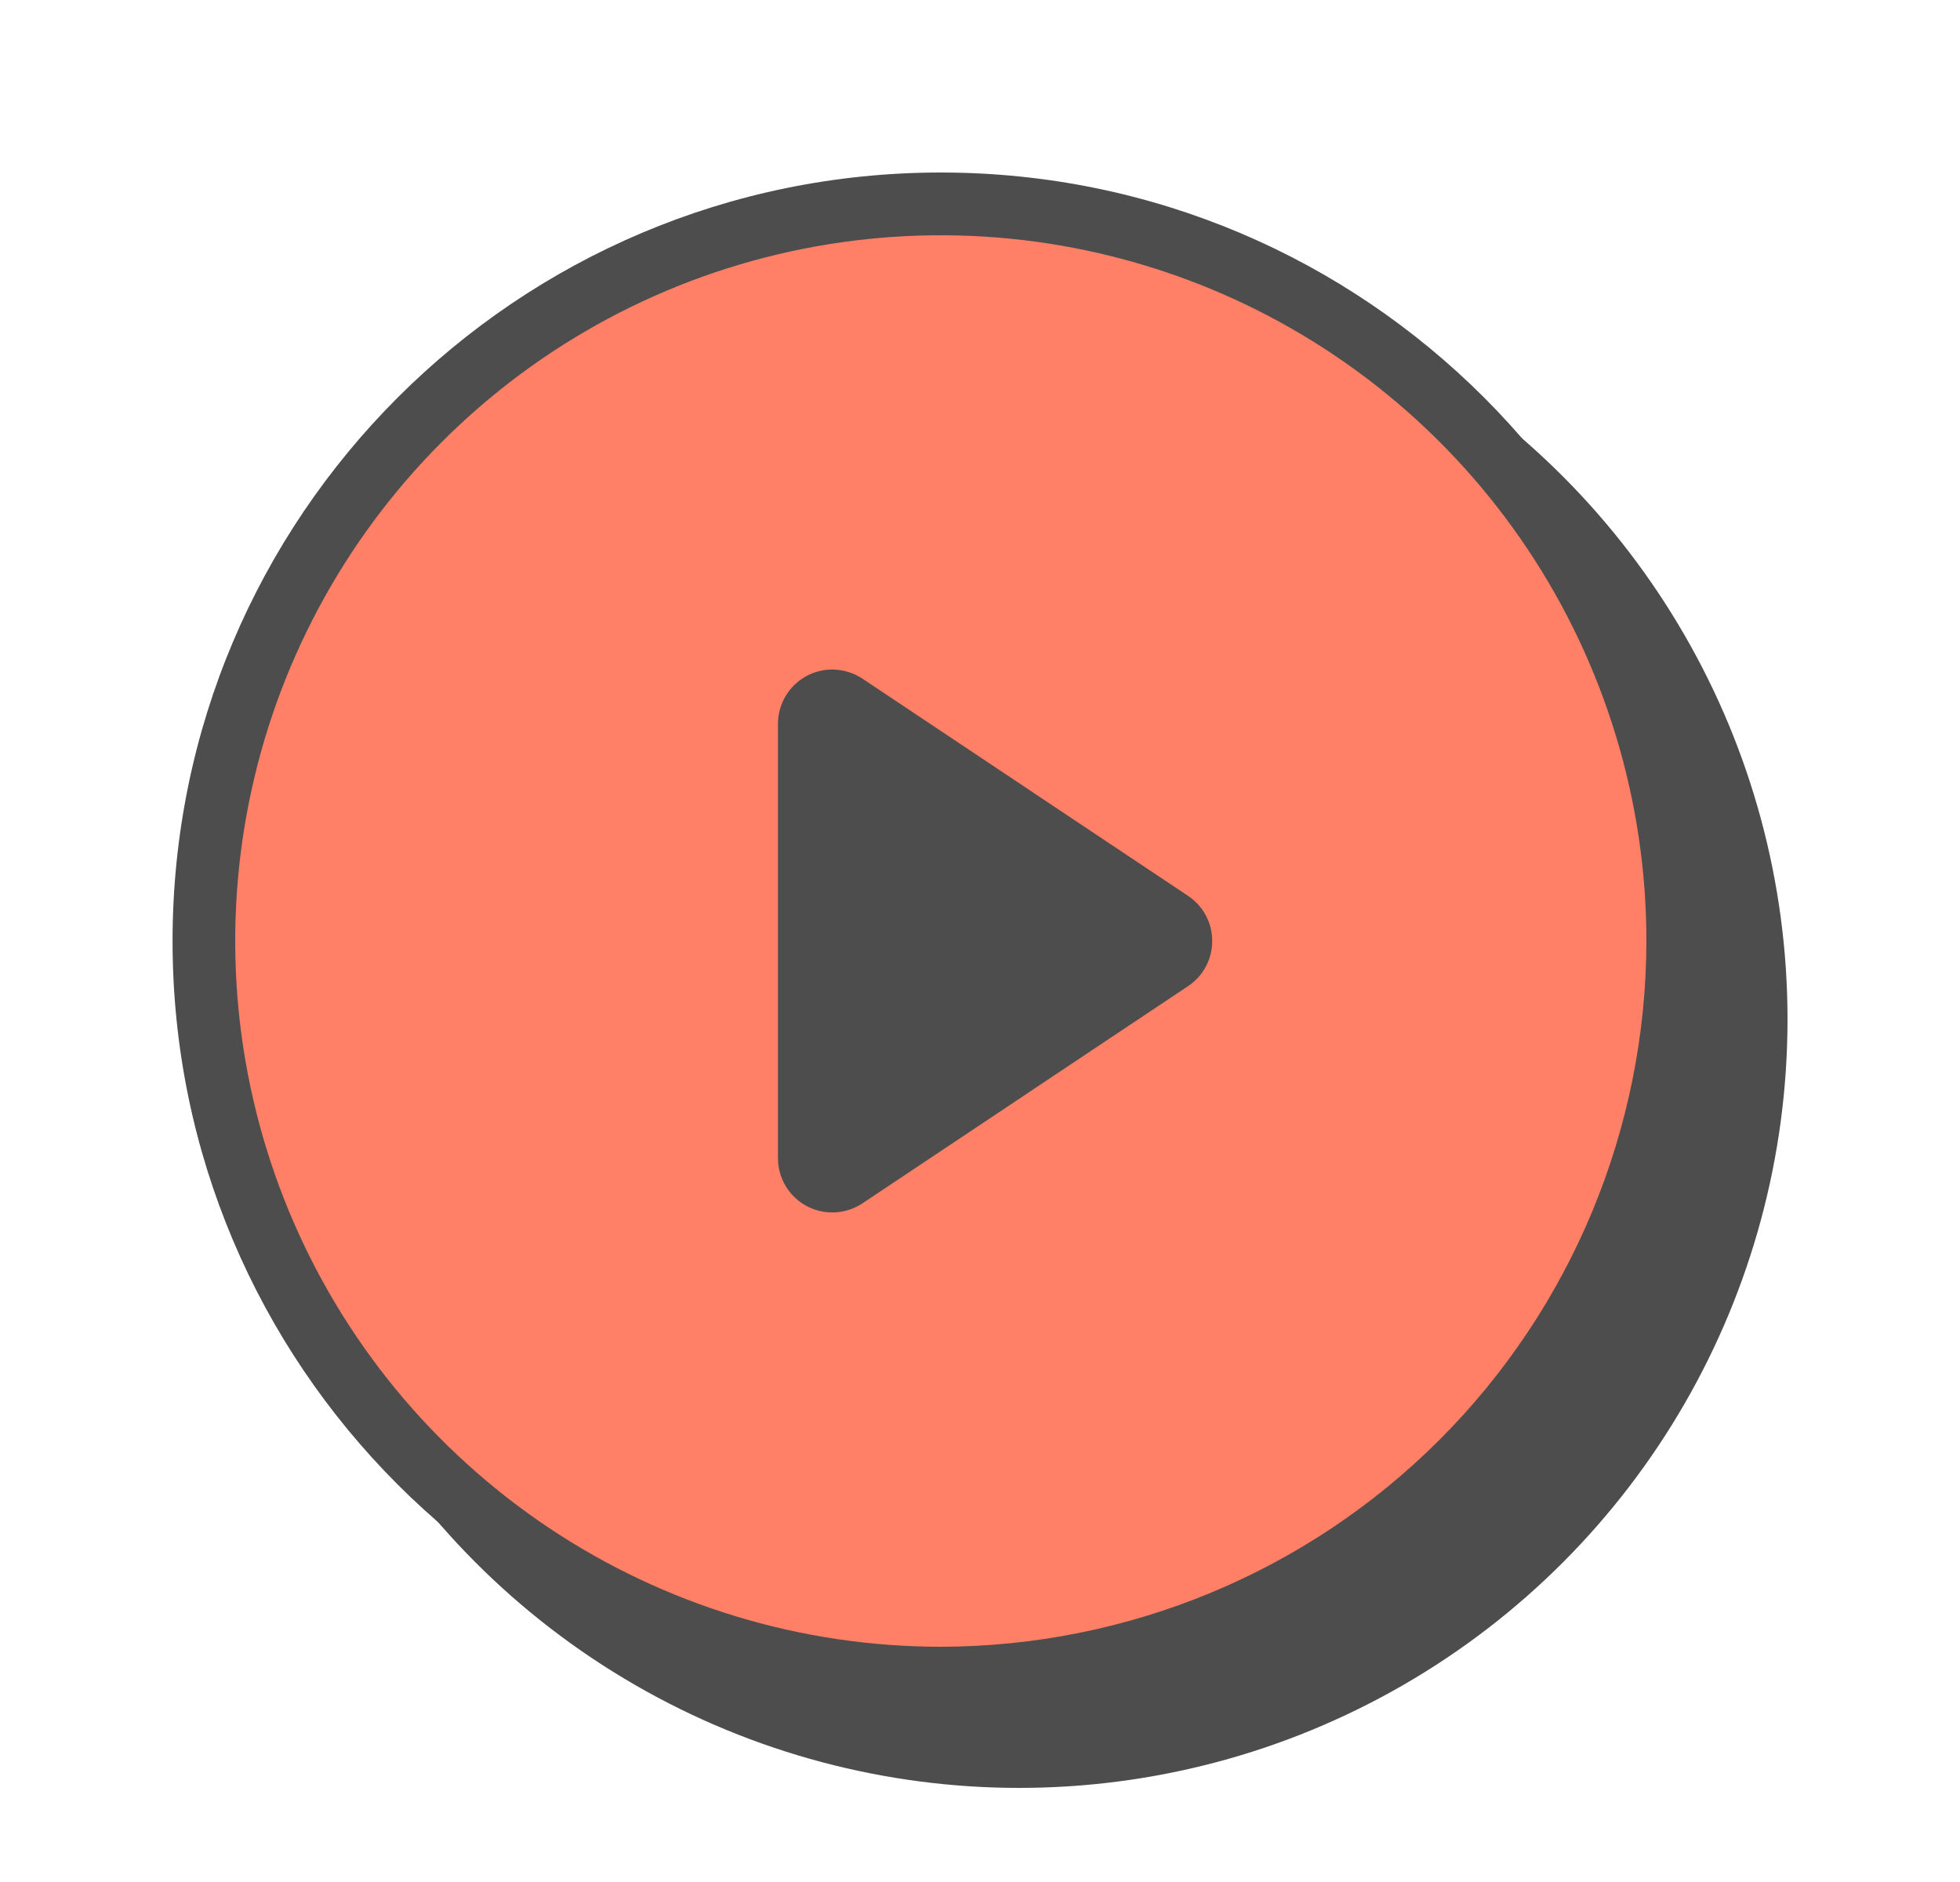 <svg width="25" height="24" viewBox="0 0 25 24" fill="none" xmlns="http://www.w3.org/2000/svg">
    <circle cx="13" cy="13" r="9.4" fill="#4D4D4D" stroke="#4D4D4D" stroke-width="0.8"/>
    <path d="M21.801 12.001C21.801 17.413 17.414 21.801 12.001 21.801C6.589 21.801 2.201 17.413 2.201 12.001C2.201 6.588 6.589 2.2 12.001 2.2C17.414 2.2 21.801 6.588 21.801 12.001Z"
          fill="#4D4D4D"/>
    <path d="M12 21C10.22 21 8.48 20.472 7 19.483C5.52 18.494 4.366 17.089 3.685 15.444C3.004 13.8 2.826 11.99 3.173 10.244C3.52 8.498 4.377 6.895 5.636 5.636C6.895 4.377 8.498 3.52 10.244 3.173C11.99 2.826 13.8 3.004 15.444 3.685C17.089 4.366 18.494 5.52 19.483 7C20.472 8.48 21 10.22 21 12C20.997 14.386 20.048 16.674 18.361 18.361C16.674 20.048 14.386 20.997 12 21ZM15.153 11.424L11 8.654C10.886 8.579 10.752 8.539 10.615 8.538C10.432 8.538 10.256 8.611 10.126 8.741C9.996 8.871 9.923 9.047 9.923 9.231V14.769C9.923 14.895 9.957 15.018 10.021 15.125C10.086 15.233 10.178 15.321 10.289 15.38C10.399 15.439 10.524 15.467 10.649 15.461C10.774 15.455 10.895 15.415 11 15.346L15.153 12.576C15.248 12.513 15.326 12.428 15.38 12.327C15.434 12.226 15.462 12.114 15.462 12C15.462 11.886 15.434 11.774 15.38 11.673C15.326 11.572 15.248 11.487 15.153 11.424Z"
          fill="#FF8066"/>
</svg>
